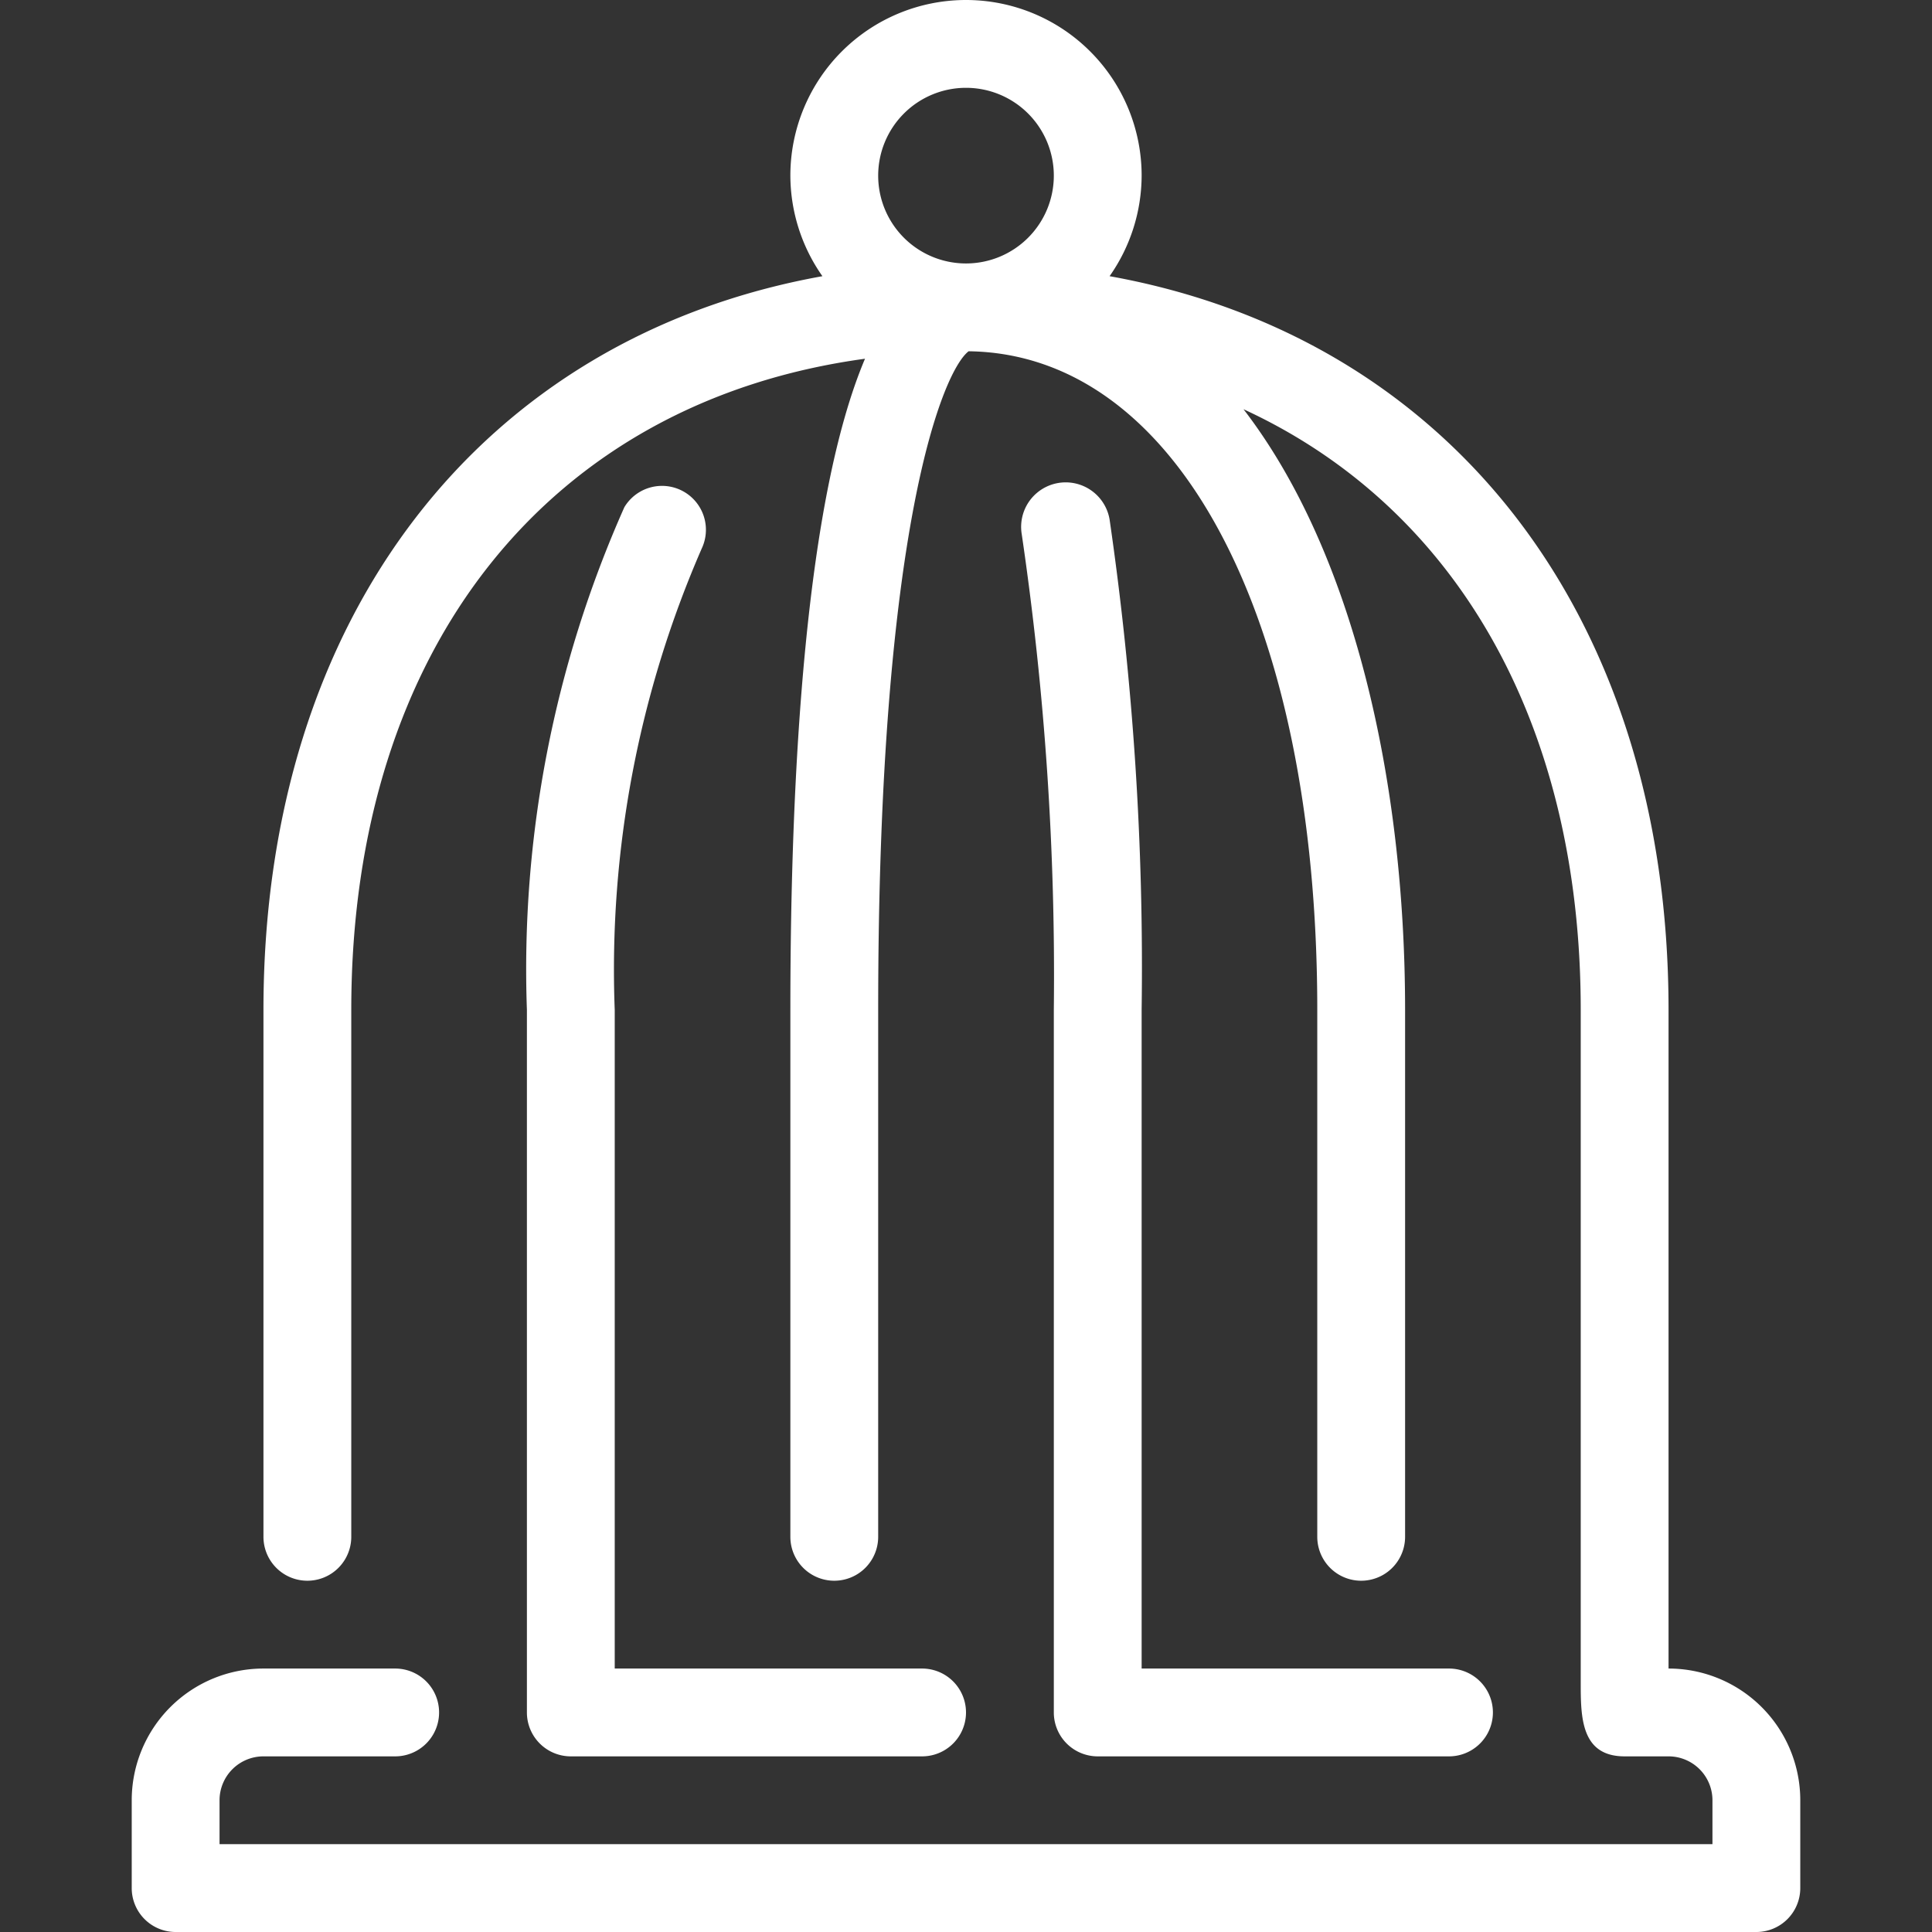 <svg xmlns="http://www.w3.org/2000/svg" viewBox="0 0 44 44"><rect x="0" y="0" width="44" height="44" fill="#333333" stroke="none"/><defs><style>.cls-1{fill:#fff;}</style></defs><g id="birdcage"><path class="cls-1" d="M38,38V23c0-9-5-15.32-12.73-16.71A4,4,0,0,0,26,4a4,4,0,0,0-8,0,4,4,0,0,0,.73,2.29C11,7.68,6,14,6,23V35a1,1,0,0,0,2,0V23C8,14.74,12.52,9.15,19.7,8.17,18.35,11.36,18,17.54,18,23V35a1,1,0,0,0,2,0V23c0-11.07,1.49-14.57,2.06-15C26.81,8.06,30,14.07,30,23V35a1,1,0,0,0,2,0V23c0-5.2-1.17-10.42-3.68-13.68C33.12,11.53,36,16.42,36,23V38.31C36,39.1,36,40,37,40h1a1,1,0,0,1,1,1v1H5V41a1,1,0,0,1,1-1H9a1,1,0,0,0,0-2H6a3,3,0,0,0-3,3v2a1,1,0,0,0,1,1H40a1,1,0,0,0,1-1V41A3,3,0,0,0,38,38ZM20,4a2,2,0,1,1,2,2A2,2,0,0,1,20,4Z"/><path class="cls-1" d="M16,12.45a1,1,0,0,0-1.78-.9A25.87,25.87,0,0,0,12,23V39a1,1,0,0,0,1,1h8a1,1,0,0,0,0-2H14V23A24,24,0,0,1,16,12.45Z"/><path class="cls-1" d="M25.27,11.83a1,1,0,1,0-2,.34A69,69,0,0,1,24,23V39a1,1,0,0,0,1,1h8a1,1,0,0,0,0-2H26V23A70.84,70.84,0,0,0,25.27,11.83Z"/></g></svg>